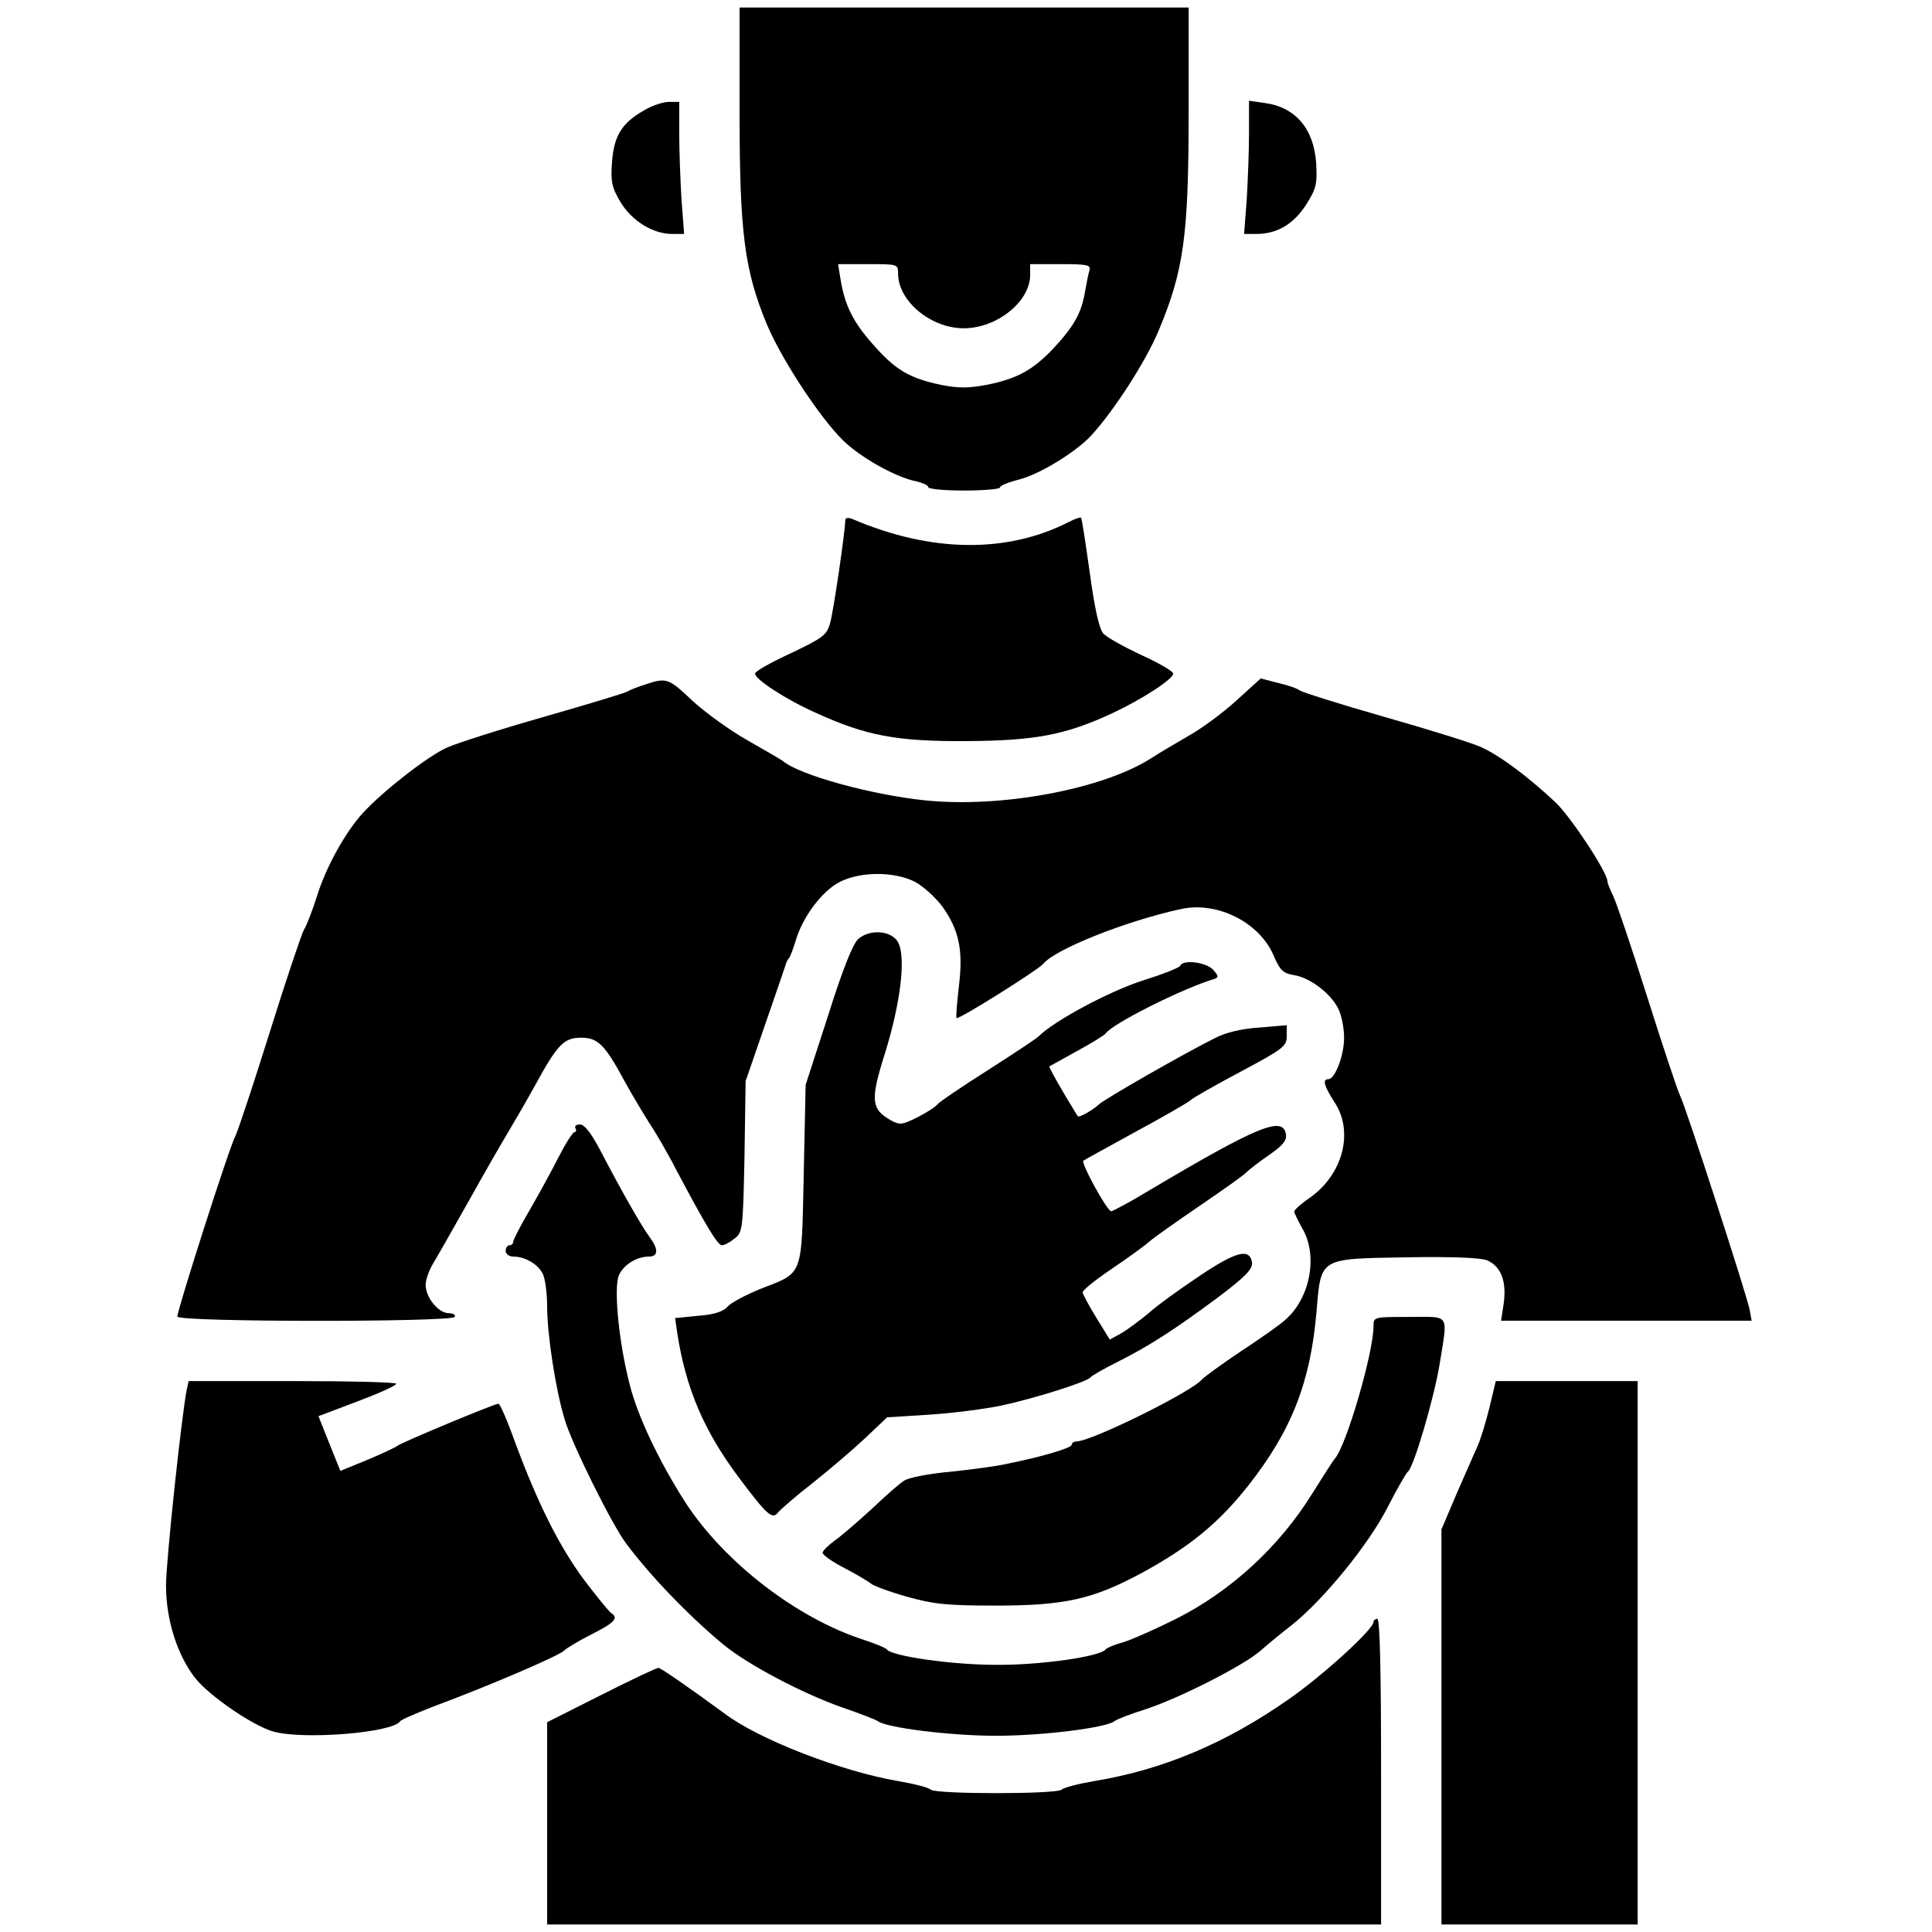 <?xml version="1.0" standalone="no"?>
<!DOCTYPE svg PUBLIC "-//W3C//DTD SVG 20010904//EN"
 "http://www.w3.org/TR/2001/REC-SVG-20010904/DTD/svg10.dtd">
<svg version="1.0" xmlns="http://www.w3.org/2000/svg"
 width="512pt" height="512pt" viewBox="0 0 512 512"
 preserveAspectRatio="xMidYMid meet">
<g transform="translate(0,512) scale(0.1,-0.1)"
fill="#000000" stroke="none">
<path d="M1960 4819 c0 -316 13 -415 72 -558 42 -100 154 -268 214 -319 51
-44 135 -89 184 -98 16 -4 30 -10 30 -15 0 -5 43 -9 95 -9 52 0 95 4 95 8 0 5
22 14 50 21 55 14 150 72 192 117 61 67 144 195 179 279 66 158 79 251 79 574
l0 281 -595 0 -595 0 0 -281z m420 -424 c0 -73 87 -145 174 -145 88 0 176 71
176 141 l0 29 81 0 c72 0 80 -2 76 -17 -3 -10 -8 -36 -12 -58 -9 -54 -29 -90
-83 -148 -55 -58 -97 -81 -178 -97 -48 -9 -74 -9 -120 0 -85 18 -122 40 -182
109 -53 60 -74 104 -85 174 l-6 37 80 0 c78 0 79 0 79 -25z"/>
<path d="M1706 4827 c-58 -33 -79 -67 -84 -136 -4 -52 -1 -67 22 -106 30 -50
86 -85 137 -85 l32 0 -7 92 c-3 50 -6 129 -6 175 l0 83 -27 0 c-16 0 -46 -10
-67 -23z"/>
<path d="M3310 4768 c0 -47 -3 -126 -6 -176 l-7 -92 32 0 c55 0 98 25 132 77
27 43 30 54 27 110 -6 92 -55 149 -136 160 l-42 6 0 -85z"/>
<path d="M2240 3741 c0 -28 -31 -240 -40 -272 -9 -32 -18 -39 -104 -80 -52
-24 -95 -48 -95 -54 -1 -15 84 -70 161 -104 133 -61 215 -76 398 -75 183 1
264 16 390 75 77 36 160 90 159 104 0 6 -38 28 -84 49 -47 22 -92 47 -101 57
-11 12 -23 66 -36 161 -11 79 -21 144 -23 146 -2 2 -16 -3 -32 -11 -164 -84
-366 -82 -575 8 -11 4 -18 3 -18 -4z"/>
<path d="M1710 3306 c-19 -6 -40 -14 -46 -18 -5 -4 -105 -34 -220 -67 -116
-33 -232 -70 -259 -82 -50 -22 -167 -113 -221 -171 -47 -50 -100 -145 -124
-223 -12 -38 -28 -79 -35 -90 -6 -11 -47 -132 -90 -270 -43 -137 -84 -261 -91
-275 -15 -26 -154 -461 -154 -479 0 -15 726 -15 735 -1 3 6 -4 10 -17 10 -27
1 -60 42 -60 75 0 13 9 39 20 57 11 18 53 92 93 163 40 72 85 150 100 175 15
25 49 83 75 130 61 112 78 130 124 130 44 0 63 -18 115 -115 21 -38 51 -88 65
-110 15 -22 48 -78 72 -125 79 -149 110 -200 121 -200 7 0 22 8 34 18 21 16
22 25 26 217 l3 200 50 145 c28 80 52 152 55 160 2 8 6 17 9 20 4 3 11 23 18
45 18 64 70 133 116 157 55 29 146 29 201 1 22 -12 54 -41 72 -65 45 -63 56
-116 44 -213 -5 -44 -8 -81 -6 -83 5 -5 217 128 230 144 32 39 221 114 365
145 97 21 209 -36 246 -125 16 -37 24 -45 52 -50 42 -6 97 -47 118 -88 9 -17
16 -52 16 -78 0 -47 -24 -110 -42 -110 -16 0 -11 -18 16 -60 53 -79 23 -193
-66 -255 -22 -15 -40 -31 -40 -36 0 -4 10 -24 21 -44 42 -71 22 -183 -43 -241
-12 -12 -66 -50 -118 -84 -52 -35 -99 -69 -105 -76 -28 -33 -291 -163 -332
-164 -7 0 -13 -4 -13 -9 0 -8 -76 -31 -170 -50 -25 -6 -92 -15 -149 -21 -58
-5 -114 -16 -125 -24 -12 -7 -50 -41 -86 -75 -36 -33 -80 -71 -97 -83 -18 -13
-33 -28 -33 -33 0 -6 26 -24 57 -40 32 -17 63 -35 70 -41 6 -6 49 -22 95 -35
71 -20 105 -24 238 -24 181 0 256 17 383 85 129 70 206 133 285 233 115 146
165 274 181 462 12 143 6 139 238 143 124 2 195 -1 214 -8 37 -16 52 -56 44
-114 l-7 -46 332 0 332 0 -5 28 c-7 38 -171 543 -184 567 -6 11 -45 128 -87
261 -42 133 -83 254 -91 270 -8 16 -15 33 -15 38 0 24 -97 171 -138 210 -75
70 -149 125 -199 147 -25 11 -141 47 -257 80 -116 33 -216 65 -221 69 -6 5
-31 14 -57 20 l-47 12 -65 -59 c-35 -32 -92 -74 -126 -93 -33 -19 -77 -45 -97
-58 -128 -83 -398 -134 -602 -113 -143 15 -332 67 -376 104 -5 4 -48 29 -94
55 -46 26 -111 73 -145 104 -64 61 -70 63 -126 44z"/>
<path d="M2275 2632 c-14 -11 -42 -81 -80 -202 l-60 -185 -5 -236 c-6 -275 0
-260 -113 -304 -39 -16 -80 -37 -89 -48 -12 -13 -36 -21 -78 -24 l-61 -6 6
-41 c23 -147 71 -259 164 -383 76 -101 88 -111 104 -90 7 8 48 44 92 78 44 35
106 88 138 118 l58 55 112 7 c62 4 147 15 190 24 85 18 229 63 237 75 3 4 34
22 70 40 86 43 155 88 268 172 73 55 92 75 90 92 -6 39 -42 30 -140 -36 -51
-34 -112 -78 -134 -98 -23 -19 -55 -43 -72 -53 l-31 -17 -35 57 c-20 32 -36
63 -37 68 0 6 35 34 78 63 43 29 87 61 98 71 11 10 72 53 135 96 63 43 120 83
125 90 6 6 32 26 58 44 36 25 47 38 45 54 -7 51 -73 24 -363 -148 -49 -30 -95
-54 -100 -55 -11 0 -81 128 -74 134 2 2 65 36 139 77 74 40 140 78 146 84 6 6
66 40 132 75 112 60 122 67 122 94 l0 29 -72 -6 c-46 -3 -90 -13 -118 -28 -77
-38 -294 -162 -308 -176 -16 -15 -53 -36 -56 -31 -44 71 -77 130 -75 132 2 1
36 20 74 41 39 21 72 42 75 46 17 26 207 121 289 145 11 4 10 8 -4 24 -18 20
-80 28 -87 11 -1 -5 -47 -23 -101 -40 -87 -28 -233 -106 -274 -147 -7 -7 -68
-47 -135 -90 -68 -43 -127 -83 -133 -90 -5 -7 -30 -23 -54 -35 -40 -20 -46
-21 -70 -8 -53 30 -55 54 -15 180 44 143 57 269 29 299 -22 25 -72 26 -100 2z"/>
<path d="M1525 2130 c3 -5 2 -10 -2 -10 -5 0 -24 -30 -43 -67 -19 -38 -54
-101 -77 -141 -24 -41 -43 -78 -43 -83 0 -5 -4 -9 -10 -9 -5 0 -10 -7 -10 -15
0 -8 9 -15 20 -15 32 0 67 -21 79 -47 6 -13 11 -52 11 -86 0 -72 22 -218 46
-297 18 -64 125 -279 163 -330 65 -87 166 -192 259 -269 66 -54 211 -130 317
-167 44 -15 85 -31 91 -35 23 -18 194 -39 314 -39 121 0 292 21 314 39 6 5 43
19 81 31 89 29 259 115 305 155 19 17 57 48 84 69 84 67 203 213 253 311 25
49 50 92 54 95 15 10 69 193 84 284 22 138 30 126 -80 126 -94 0 -95 0 -95
-24 0 -70 -71 -314 -102 -351 -5 -5 -32 -48 -61 -94 -87 -140 -215 -258 -360
-331 -54 -27 -117 -55 -140 -62 -23 -6 -44 -15 -47 -19 -13 -19 -173 -42 -290
-41 -118 0 -277 23 -290 41 -3 4 -30 15 -60 25 -178 57 -371 206 -474 365 -68
106 -126 227 -147 311 -29 111 -43 256 -29 290 12 28 47 50 80 50 25 0 25 20
2 51 -20 26 -78 128 -132 232 -24 45 -41 67 -53 67 -10 0 -15 -4 -12 -10z"/>
<path d="M495 1438 c-13 -64 -55 -453 -55 -520 0 -91 30 -185 78 -246 39 -48
153 -126 207 -141 81 -22 314 -3 335 27 3 5 46 23 95 42 140 52 324 131 339
145 7 7 40 27 74 44 61 31 72 43 52 56 -6 4 -38 43 -72 88 -66 89 -123 203
-183 365 -20 56 -40 102 -44 102 -11 0 -255 -102 -267 -111 -6 -5 -43 -22 -81
-38 l-71 -29 -29 72 -29 73 103 39 c56 21 103 42 103 47 0 4 -124 7 -275 7
l-275 0 -5 -22z"/>
<path d="M3947 1389 c-10 -40 -24 -86 -32 -103 -8 -17 -32 -73 -55 -125 l-40
-94 0 -524 0 -523 260 0 260 0 0 720 0 720 -188 0 -188 0 -17 -71z"/>
<path d="M3640 822 c0 -20 -135 -143 -226 -206 -166 -116 -332 -186 -514 -216
-41 -7 -81 -17 -87 -23 -16 -12 -330 -12 -346 0 -6 6 -46 16 -87 23 -148 25
-369 110 -460 179 -87 64 -169 121 -175 121 -5 0 -73 -32 -152 -72 l-143 -72
0 -268 0 -268 1105 0 1105 0 0 405 c0 263 -3 405 -10 405 -5 0 -10 -4 -10 -8z"/>
</g>
</svg>
